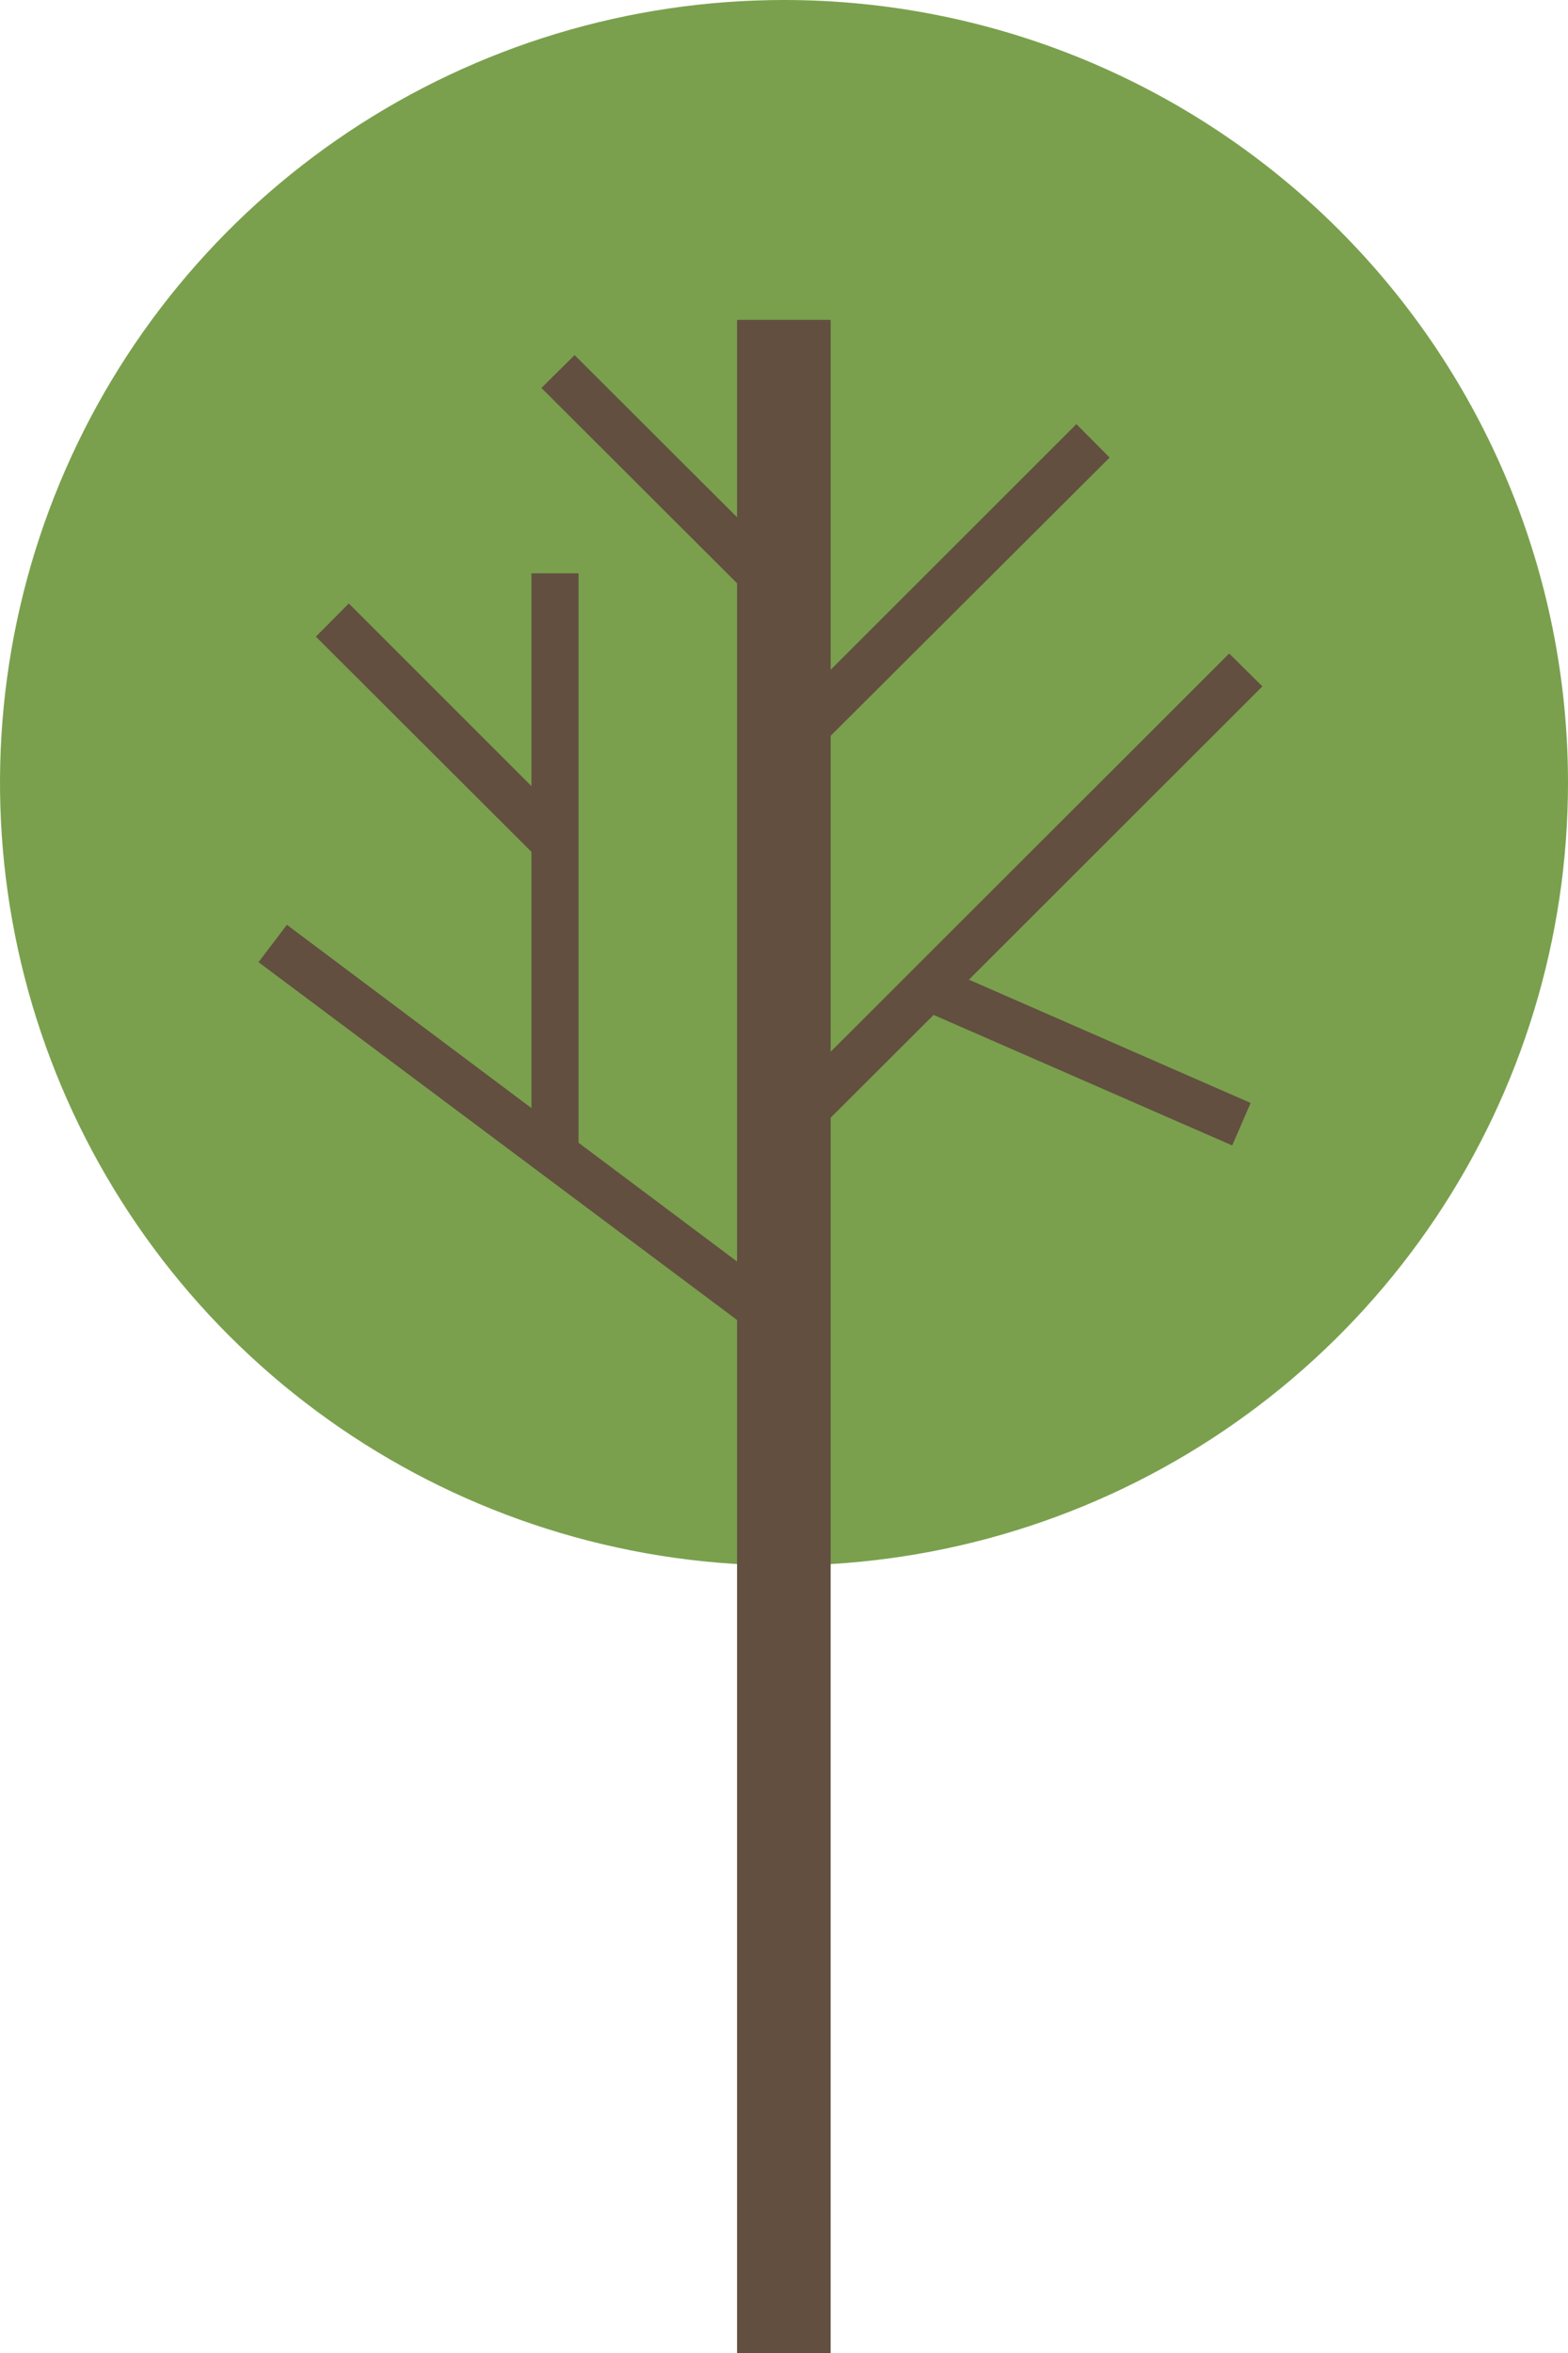 <svg width="400" height="600" viewBox="0 0 400 600" fill="none" xmlns="http://www.w3.org/2000/svg">
<path d="M400 199.592C400 239.071 388.269 277.664 366.289 310.489C344.31 343.313 313.069 368.895 276.519 383.999C239.969 399.104 199.752 403.052 160.954 395.344C122.155 387.637 86.519 368.62 58.551 340.699C30.584 312.778 11.542 277.206 3.834 238.484C-3.874 199.762 0.096 159.628 15.246 123.159C30.395 86.689 56.042 55.522 88.942 33.6C121.842 11.678 160.518 -0.015 200.078 1.48074e-05C253.108 0.018 303.96 21.055 341.452 58.484C378.943 95.913 400.002 146.67 400 199.592Z" fill="#7AA04D"/>
<path d="M65.946 245.35L73.185 235.82L135.572 282.552V217.218L80.58 162.337L88.975 153.882L135.572 200.462V146.196H147.588V291.392L188.023 321.676V148.732L138.114 98.925L146.587 90.547L188.023 131.899V81.554H211.901V170.792L274.596 108.148L283.068 116.681L211.901 187.626V268.179L313.568 166.642L322.04 175.02L247.176 249.808L319.036 281.245L314.338 292.084L238.164 258.802L211.901 285.013V600H188.023V336.588L65.946 245.35Z" fill="#624F40"/>
</svg>
